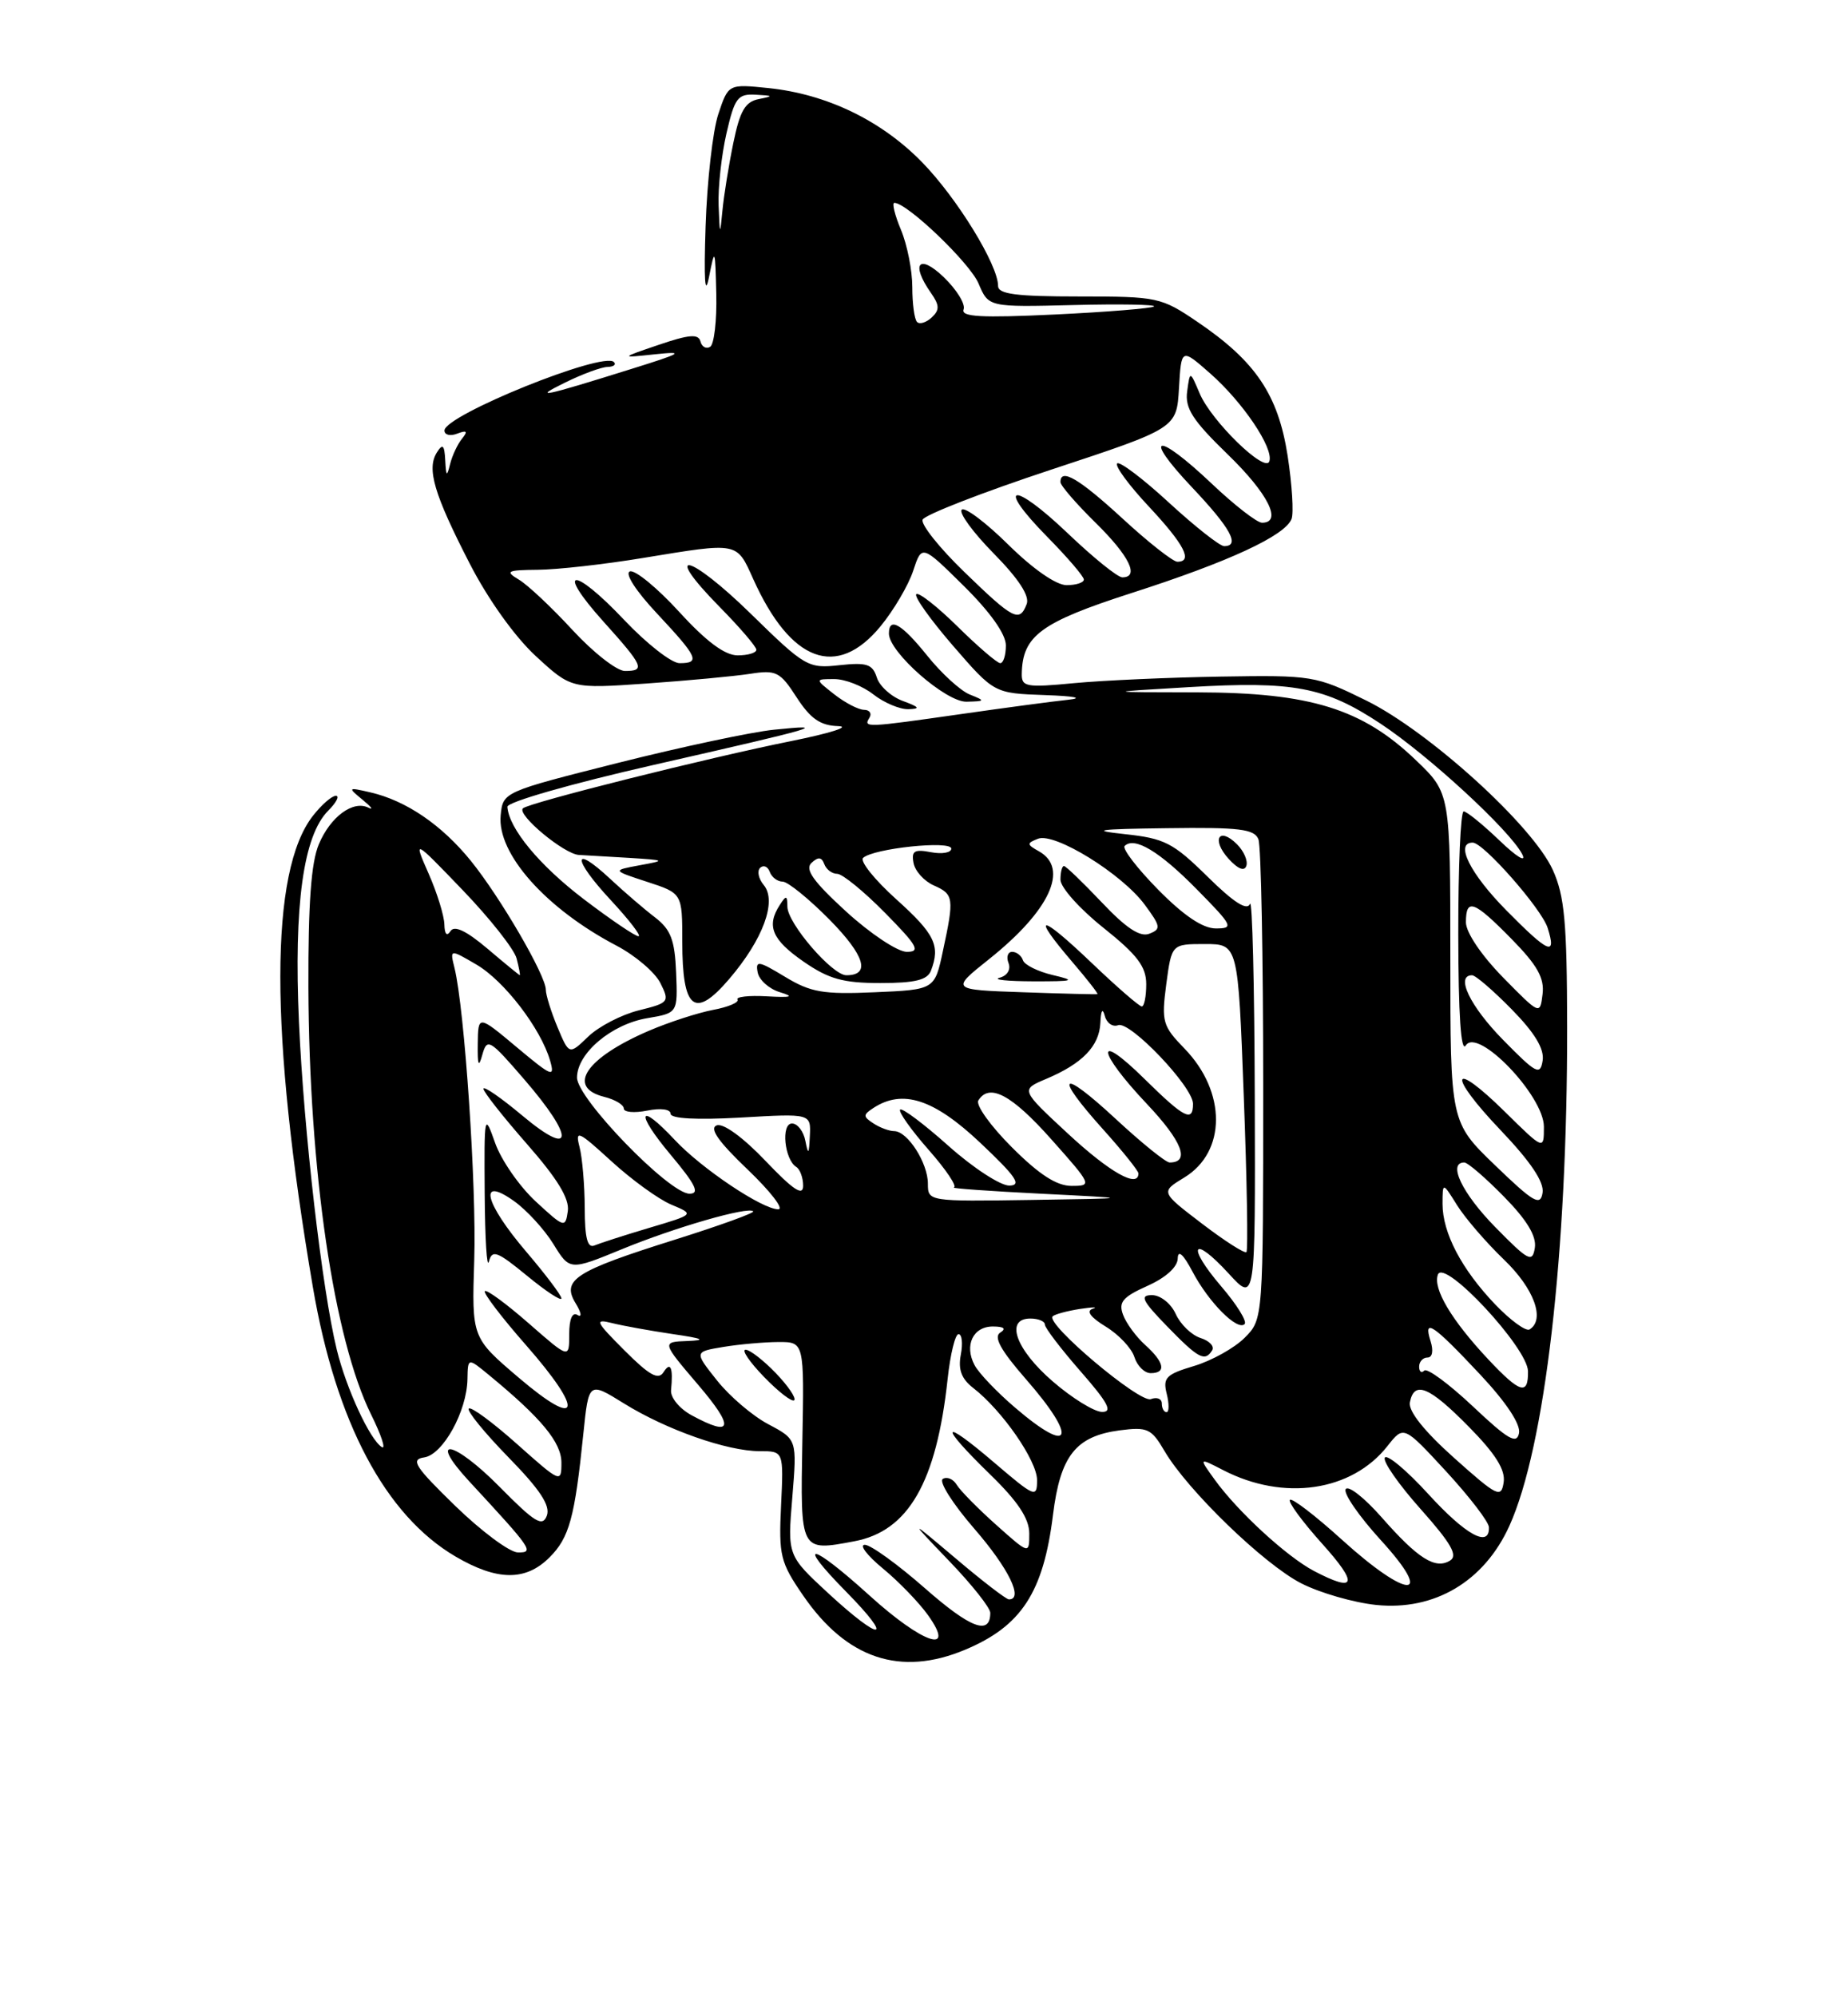 <?xml version="1.0" encoding="UTF-8" standalone="no"?>
<!DOCTYPE svg PUBLIC "-//W3C//DTD SVG 1.1//EN" "http://www.w3.org/Graphics/SVG/1.1/DTD/svg11.dtd" >
<svg xmlns="http://www.w3.org/2000/svg" xmlns:xlink="http://www.w3.org/1999/xlink" version="1.1" viewBox="0 0 237 256">
 <g >
 <path fill="currentColor"
d=" M 123.75 211.46 C 130.98 208.44 133.81 204.12 135.04 194.18 C 135.98 186.58 137.96 184.08 143.60 183.33 C 147.16 182.87 147.66 183.10 149.35 185.99 C 152.30 191.02 162.10 200.50 166.88 202.94 C 169.29 204.17 173.61 205.41 176.49 205.71 C 183.97 206.48 190.34 202.70 193.57 195.58 C 198.14 185.51 201.02 160.65 200.98 131.60 C 200.96 118.20 200.65 114.83 199.14 111.50 C 196.56 105.81 183.26 93.75 175.22 89.79 C 168.74 86.60 168.31 86.53 156.54 86.72 C 149.92 86.83 141.46 87.21 137.75 87.56 C 131.61 88.15 131.00 88.04 131.04 86.35 C 131.13 81.49 133.48 79.76 145.12 76.01 C 157.63 71.99 164.81 68.66 165.64 66.51 C 165.93 65.74 165.70 62.08 165.13 58.39 C 163.91 50.59 161.03 46.31 153.56 41.25 C 148.92 38.10 148.46 38.00 138.39 38.00 C 130.33 38.00 128.00 37.70 128.00 36.65 C 128.00 33.95 122.74 25.39 118.27 20.81 C 113.03 15.44 106.04 12.07 98.57 11.29 C 93.41 10.76 93.41 10.76 92.12 14.63 C 91.41 16.76 90.68 23.22 90.49 29.00 C 90.26 35.94 90.41 38.14 90.93 35.50 C 91.68 31.70 91.72 31.80 91.86 37.69 C 91.94 41.10 91.58 44.14 91.08 44.45 C 90.57 44.77 90.00 44.45 89.83 43.76 C 89.57 42.77 88.38 42.87 84.50 44.19 C 79.50 45.89 79.50 45.89 84.00 45.41 C 87.91 45.00 87.51 45.25 81.00 47.28 C 69.53 50.87 68.16 51.15 72.50 49.02 C 74.70 47.94 77.14 47.04 77.92 47.03 C 78.70 47.01 79.06 46.73 78.73 46.40 C 77.34 45.01 57.00 53.23 57.00 55.18 C 57.00 55.75 57.74 55.93 58.64 55.58 C 59.88 55.11 60.03 55.27 59.25 56.23 C 58.68 56.93 57.99 58.40 57.72 59.50 C 57.31 61.16 57.21 61.08 57.10 59.00 C 57.00 57.03 56.77 56.81 56.03 57.99 C 54.70 60.09 55.66 63.33 60.22 72.20 C 62.57 76.79 66.01 81.60 68.71 84.09 C 73.26 88.28 73.26 88.28 82.88 87.61 C 88.17 87.24 94.15 86.68 96.17 86.37 C 99.55 85.84 100.04 86.09 102.17 89.39 C 103.95 92.13 105.21 93.00 107.50 93.07 C 109.15 93.13 106.45 93.98 101.50 94.98 C 90.92 97.10 67.76 102.90 67.06 103.61 C 66.25 104.41 72.36 109.49 74.25 109.58 C 75.21 109.63 78.14 109.80 80.75 109.96 C 85.40 110.26 85.42 110.28 82.00 110.91 C 78.50 111.56 78.50 111.56 83.00 113.03 C 87.50 114.50 87.50 114.50 87.50 120.70 C 87.50 129.42 89.08 130.67 93.51 125.49 C 97.86 120.41 99.67 115.51 97.95 113.44 C 97.27 112.62 97.07 111.63 97.49 111.23 C 97.92 110.83 98.47 111.06 98.72 111.75 C 98.97 112.44 99.71 113.00 100.37 113.00 C 101.03 113.00 103.75 115.21 106.41 117.90 C 110.92 122.49 111.68 125.00 108.54 125.00 C 106.73 125.00 101.00 118.35 100.98 116.22 C 100.97 114.74 100.83 114.71 100.00 116.00 C 98.26 118.69 99.01 120.45 103.05 123.25 C 106.29 125.49 108.12 126.00 112.91 126.00 C 117.35 126.00 118.93 125.61 119.39 124.42 C 120.62 121.21 119.89 119.71 114.94 115.26 C 112.16 112.76 110.25 110.37 110.69 109.96 C 111.99 108.74 122.00 107.69 122.00 108.77 C 122.00 109.29 120.83 109.50 119.40 109.23 C 117.27 108.82 116.86 109.07 117.16 110.61 C 117.35 111.65 118.52 112.94 119.76 113.49 C 122.32 114.62 122.39 115.09 120.93 121.87 C 119.87 126.85 119.87 126.85 112.18 127.18 C 105.55 127.47 103.98 127.20 100.66 125.19 C 97.27 123.14 96.87 123.07 97.17 124.64 C 97.36 125.61 98.63 126.75 100.01 127.17 C 101.92 127.75 101.52 127.88 98.33 127.70 C 96.04 127.57 94.35 127.76 94.58 128.12 C 94.80 128.48 93.39 129.08 91.45 129.44 C 89.51 129.81 85.80 131.01 83.21 132.12 C 75.13 135.59 72.59 139.36 77.50 140.59 C 78.88 140.93 80.00 141.61 80.00 142.08 C 80.00 142.56 81.35 142.68 83.00 142.35 C 84.73 142.00 86.00 142.17 86.00 142.75 C 86.00 143.38 89.33 143.56 95.00 143.24 C 104.00 142.72 104.00 142.72 103.86 145.61 C 103.75 147.97 103.65 148.09 103.29 146.25 C 103.06 145.01 102.28 144.00 101.57 144.00 C 100.14 144.00 100.60 148.63 102.12 149.57 C 102.60 149.87 103.00 150.96 103.00 151.98 C 103.00 153.37 101.74 152.53 98.17 148.79 C 95.31 145.79 92.76 143.93 91.92 144.24 C 90.93 144.61 92.12 146.31 95.86 149.88 C 98.81 152.70 100.59 155.00 99.81 155.00 C 97.77 155.00 90.00 149.80 86.56 146.13 C 81.85 141.10 81.42 142.53 86.00 148.00 C 89.23 151.85 89.78 153.00 88.43 153.00 C 85.83 153.00 74.00 140.80 74.00 138.12 C 74.00 135.00 78.42 131.27 83.02 130.50 C 86.92 129.84 86.92 129.84 86.71 124.67 C 86.54 120.47 86.03 119.14 84.00 117.58 C 82.62 116.53 80.04 114.31 78.26 112.65 C 73.36 108.08 73.39 110.06 78.31 115.35 C 80.69 117.91 82.30 120.00 81.88 120.00 C 81.46 120.00 78.30 117.86 74.87 115.25 C 69.17 110.91 65.26 106.19 65.07 103.41 C 65.03 102.80 73.25 100.45 83.75 98.06 C 105.04 93.22 106.57 92.78 99.26 93.53 C 96.37 93.82 87.37 95.74 79.26 97.78 C 64.54 101.49 64.50 101.51 64.21 104.50 C 63.73 109.41 70.00 116.46 79.07 121.21 C 81.47 122.47 84.00 124.62 84.69 126.00 C 85.90 128.41 85.80 128.54 81.92 129.50 C 79.71 130.05 76.79 131.56 75.44 132.86 C 72.99 135.22 72.99 135.22 71.49 131.64 C 70.67 129.67 70.00 127.52 70.00 126.86 C 70.00 125.03 64.17 115.01 60.38 110.33 C 56.65 105.73 52.09 102.62 47.50 101.56 C 44.60 100.89 44.57 100.92 46.50 102.51 C 47.60 103.41 47.95 103.87 47.27 103.53 C 45.29 102.53 42.38 104.67 40.89 108.21 C 39.90 110.55 39.52 115.85 39.55 126.50 C 39.64 150.09 42.80 171.61 47.59 181.30 C 48.90 183.94 49.52 185.82 48.97 185.48 C 47.44 184.53 44.42 178.01 43.19 172.99 C 41.30 165.24 38.97 145.08 38.34 131.00 C 37.67 116.03 38.90 107.10 42.09 103.91 C 43.14 102.86 43.58 102.00 43.07 102.00 C 42.56 102.00 41.25 103.14 40.15 104.54 C 34.56 111.65 34.55 132.32 40.13 165.00 C 43.08 182.28 49.42 194.23 58.43 199.51 C 63.78 202.64 67.42 202.67 70.48 199.61 C 73.01 197.08 73.71 194.54 74.81 183.79 C 75.50 177.08 75.50 177.08 80.00 179.87 C 85.46 183.26 93.26 186.00 97.43 186.00 C 100.50 186.00 100.50 186.00 100.17 192.95 C 99.86 199.40 100.07 200.25 103.02 204.53 C 108.58 212.61 115.47 214.92 123.75 211.46 Z  M 111.50 204.49 C 103.96 197.66 101.93 197.33 108.50 204.00 C 114.79 210.39 113.07 210.53 106.20 204.19 C 100.99 199.37 100.99 199.37 101.61 191.94 C 102.22 184.50 102.22 184.50 98.54 182.55 C 96.51 181.48 93.55 178.95 91.95 176.93 C 89.03 173.26 89.03 173.26 92.77 172.64 C 94.82 172.30 97.99 172.02 99.82 172.01 C 103.14 172.00 103.14 172.00 102.90 184.75 C 102.64 198.93 102.60 198.86 109.56 197.55 C 116.50 196.25 120.10 190.00 121.53 176.75 C 121.87 173.59 122.50 171.00 122.93 171.00 C 123.37 171.00 123.50 172.19 123.22 173.64 C 122.86 175.53 123.30 176.73 124.80 177.89 C 128.53 180.78 133.00 187.22 133.00 189.71 C 133.00 192.03 132.71 191.91 127.50 187.46 C 120.63 181.59 120.33 182.51 127.00 189.00 C 130.55 192.45 132.00 194.65 132.00 196.55 C 132.00 199.23 132.00 199.23 127.75 195.44 C 125.41 193.35 123.13 191.04 122.69 190.30 C 122.24 189.56 121.44 189.23 120.91 189.56 C 120.37 189.89 122.20 192.77 124.97 195.96 C 129.37 201.04 131.30 205.00 129.39 205.00 C 129.05 205.00 126.01 202.67 122.64 199.81 C 116.50 194.63 116.50 194.63 121.75 200.10 C 124.64 203.10 127.00 206.08 127.00 206.72 C 127.00 209.66 124.47 208.71 118.62 203.57 C 115.13 200.51 111.66 198.00 110.91 198.00 C 110.16 198.00 111.20 199.37 113.23 201.04 C 115.26 202.71 117.87 205.41 119.03 207.04 C 122.67 212.15 118.33 210.68 111.50 204.49 Z  M 99.49 175.99 C 97.91 174.35 96.17 173.00 95.62 173.00 C 95.06 173.00 96.13 174.57 97.99 176.49 C 99.84 178.40 101.59 179.75 101.86 179.47 C 102.13 179.20 101.07 177.63 99.49 175.99 Z  M 168.50 201.35 C 165.01 199.51 158.73 193.74 155.78 189.65 C 153.73 186.81 153.73 186.81 156.85 188.42 C 164.64 192.45 173.36 191.17 177.95 185.33 C 180.02 182.70 180.02 182.70 185.47 188.60 C 188.46 191.85 190.93 195.06 190.95 195.75 C 191.05 198.44 187.98 196.76 183.17 191.49 C 180.40 188.46 177.89 186.36 177.60 186.83 C 177.31 187.30 179.38 190.27 182.20 193.43 C 186.11 197.82 187.00 199.38 185.97 200.02 C 184.08 201.19 181.86 199.79 177.19 194.48 C 174.98 191.97 172.91 190.34 172.58 190.87 C 172.26 191.40 174.29 194.34 177.09 197.41 C 184.10 205.08 180.61 205.06 172.13 197.38 C 168.71 194.28 165.70 191.97 165.43 192.24 C 165.16 192.50 167.02 195.03 169.56 197.86 C 174.26 203.08 173.92 204.19 168.50 201.35 Z  M 58.40 193.03 C 53.19 187.96 52.61 187.06 54.40 186.80 C 56.80 186.45 59.88 180.90 59.95 176.76 C 60.00 174.01 60.00 174.01 62.73 176.26 C 69.45 181.79 72.00 184.88 72.00 187.48 C 72.00 190.11 71.89 190.06 66.32 185.10 C 63.19 182.31 60.41 180.26 60.12 180.54 C 59.84 180.82 62.13 183.63 65.20 186.78 C 69.27 190.94 70.61 192.98 70.13 194.27 C 69.57 195.75 68.59 195.15 64.06 190.56 C 58.16 184.59 54.73 183.97 60.18 189.87 C 68.26 198.60 68.54 199.00 66.42 198.98 C 65.37 198.97 61.76 196.29 58.40 193.03 Z  M 186.49 186.87 C 182.64 183.43 180.60 180.86 180.81 179.75 C 181.36 176.91 183.28 177.70 188.37 182.87 C 191.79 186.34 193.08 188.39 192.84 189.99 C 192.53 192.06 192.03 191.82 186.49 186.87 Z  M 188.89 180.26 C 185.82 177.37 183.02 175.31 182.66 175.67 C 182.30 176.04 182.00 175.81 182.00 175.17 C 182.00 174.53 182.48 174.00 183.07 174.00 C 183.70 174.00 183.86 173.14 183.46 171.88 C 182.50 168.86 183.78 169.73 189.84 176.19 C 193.16 179.73 195.04 182.56 194.81 183.69 C 194.52 185.16 193.41 184.52 188.89 180.26 Z  M 130.17 180.41 C 127.86 178.44 125.53 176.00 124.99 174.98 C 123.63 172.44 124.79 170.00 127.36 170.02 C 128.77 170.03 129.08 170.30 128.27 170.81 C 127.40 171.36 128.35 173.08 131.52 176.71 C 138.28 184.43 137.46 186.66 130.17 180.41 Z  M 88.70 181.40 C 87.15 180.56 85.97 179.13 86.06 178.19 C 86.35 175.29 86.00 174.45 85.10 175.87 C 84.43 176.93 83.29 176.29 80.09 173.09 C 76.37 169.37 76.20 169.01 78.48 169.58 C 79.87 169.93 83.37 170.56 86.26 170.99 C 90.18 171.56 90.66 171.78 88.17 171.88 C 84.85 172.00 84.85 172.00 89.54 177.50 C 94.24 183.00 93.97 184.26 88.70 181.40 Z  M 66.50 176.56 C 60.50 171.45 60.50 171.45 60.82 161.48 C 61.12 152.06 59.59 129.38 58.29 124.07 C 57.69 121.64 57.69 121.64 61.08 123.62 C 64.66 125.70 69.36 131.83 70.55 135.95 C 71.19 138.17 70.78 138.00 66.29 134.24 C 61.32 130.08 61.32 130.08 61.27 133.79 C 61.23 136.57 61.38 136.92 61.86 135.18 C 62.47 133.01 62.79 133.20 67.25 138.37 C 73.74 145.88 73.60 148.52 67.00 143.00 C 64.25 140.70 62.00 139.14 62.00 139.55 C 62.00 139.95 64.51 143.13 67.57 146.62 C 71.49 151.08 73.05 153.64 72.82 155.23 C 72.51 157.42 72.37 157.38 68.71 154.00 C 66.62 152.07 64.28 148.70 63.50 146.50 C 62.12 142.60 62.09 142.77 62.16 153.00 C 62.20 158.78 62.44 162.69 62.70 161.70 C 63.11 160.13 63.74 160.36 67.58 163.51 C 70.01 165.51 72.00 166.81 72.00 166.42 C 72.00 166.03 69.97 163.35 67.50 160.45 C 62.13 154.16 61.28 150.64 65.93 153.95 C 67.54 155.10 69.81 157.57 70.97 159.45 C 73.07 162.86 73.07 162.86 79.79 160.10 C 86.59 157.31 95.95 154.61 96.60 155.26 C 96.79 155.46 92.28 157.09 86.56 158.89 C 73.74 162.92 71.99 164.04 73.82 167.04 C 74.55 168.23 74.66 168.91 74.07 168.55 C 73.40 168.13 73.00 169.04 73.00 171.02 C 73.00 174.16 73.00 174.16 67.80 169.61 C 64.94 167.11 62.41 165.25 62.18 165.49 C 61.95 165.72 64.32 168.84 67.46 172.41 C 74.99 180.98 74.44 183.33 66.50 176.56 Z  M 135.00 177.05 C 130.25 172.95 128.85 169.00 132.14 169.00 C 133.16 169.00 134.00 169.35 134.00 169.77 C 134.00 170.19 136.06 172.89 138.58 175.77 C 142.11 179.80 142.74 180.99 141.33 180.97 C 140.32 180.95 137.47 179.19 135.00 177.05 Z  M 149.00 179.89 C 149.00 179.28 148.37 179.03 147.59 179.33 C 146.17 179.87 134.04 169.66 135.00 168.72 C 135.28 168.45 136.85 168.03 138.50 167.77 C 140.15 167.52 140.89 167.51 140.14 167.75 C 139.26 168.03 139.85 168.84 141.80 170.03 C 143.46 171.04 145.12 172.79 145.48 173.93 C 145.84 175.07 146.78 176.00 147.57 176.00 C 149.60 176.00 149.34 174.62 146.88 172.40 C 145.72 171.36 144.43 169.61 144.03 168.52 C 143.42 166.90 143.98 166.24 147.14 164.82 C 149.50 163.77 151.02 162.40 151.04 161.30 C 151.07 160.14 151.75 160.74 152.94 163.00 C 155.03 166.95 158.70 170.63 159.62 169.71 C 159.96 169.37 158.61 167.20 156.62 164.88 C 152.10 159.59 152.93 158.17 157.58 163.24 C 161.00 166.97 161.00 166.97 160.92 140.74 C 160.88 126.31 160.60 115.11 160.31 115.85 C 159.94 116.77 158.23 115.68 154.86 112.36 C 150.44 108.01 149.36 107.46 144.22 106.91 C 139.67 106.42 140.77 106.26 149.64 106.15 C 158.97 106.02 160.88 106.26 161.39 107.58 C 161.73 108.45 162.00 122.65 162.00 139.13 C 162.00 169.09 162.00 169.09 159.62 171.47 C 158.31 172.78 155.40 174.40 153.14 175.08 C 149.54 176.15 149.11 176.59 149.63 178.65 C 149.95 179.94 149.94 181.00 149.61 181.00 C 149.27 181.00 149.00 180.50 149.00 179.89 Z  M 155.46 173.07 C 155.77 172.56 155.10 171.85 153.95 171.49 C 152.81 171.12 151.38 169.74 150.78 168.41 C 150.17 167.07 148.82 166.00 147.74 166.00 C 146.14 166.00 146.47 166.70 149.65 169.97 C 153.70 174.14 154.52 174.58 155.46 173.07 Z  M 158.64 108.21 C 156.32 105.90 155.33 107.61 157.56 110.07 C 158.76 111.39 159.59 111.72 159.84 110.98 C 160.06 110.33 159.52 109.09 158.64 108.21 Z  M 190.88 174.25 C 186.14 169.20 183.73 165.15 184.41 163.36 C 185.22 161.27 195.91 172.75 195.96 175.75 C 196.01 178.89 194.95 178.58 190.88 174.25 Z  M 191.77 167.21 C 187.44 162.68 185.00 158.03 185.00 154.30 C 185.01 151.50 185.01 151.50 186.88 154.50 C 187.92 156.15 190.62 159.28 192.88 161.45 C 196.75 165.16 198.20 169.14 196.16 170.40 C 195.70 170.68 193.73 169.25 191.77 167.21 Z  M 191.75 157.27 C 187.51 152.95 185.62 149.00 187.79 149.00 C 188.23 149.00 190.52 150.97 192.88 153.38 C 195.82 156.37 197.07 158.44 196.84 159.93 C 196.53 161.89 196.03 161.63 191.75 157.27 Z  M 154.14 156.83 C 148.83 152.78 148.83 152.78 151.89 150.92 C 157.28 147.64 157.30 139.97 151.93 134.42 C 149.09 131.50 148.94 130.96 149.57 126.15 C 150.26 121.00 150.26 121.00 154.52 121.00 C 158.78 121.00 158.78 121.00 159.51 140.54 C 159.92 151.29 160.07 160.26 159.85 160.48 C 159.63 160.70 157.06 159.06 154.14 156.83 Z  M 74.99 154.83 C 74.98 151.90 74.68 148.38 74.32 147.00 C 73.74 144.76 74.16 144.95 78.39 148.82 C 80.99 151.20 84.45 153.71 86.09 154.40 C 89.08 155.65 89.08 155.65 83.29 157.37 C 80.10 158.32 76.94 159.34 76.25 159.63 C 75.34 160.02 75.00 158.71 74.99 154.83 Z  M 191.75 149.37 C 186.00 143.83 186.00 143.83 186.00 122.74 C 186.00 101.66 186.00 101.66 181.59 97.44 C 174.72 90.84 168.02 88.77 153.50 88.74 C 141.50 88.72 141.50 88.72 152.50 88.07 C 165.90 87.28 169.90 88.04 177.00 92.72 C 183.18 96.79 193.65 106.44 195.22 109.49 C 195.80 110.62 194.53 109.86 192.33 107.75 C 190.18 105.69 188.10 104.00 187.71 104.00 C 187.32 104.00 187.01 111.09 187.02 119.75 C 187.03 130.04 187.36 134.98 187.98 134.00 C 189.49 131.60 198.00 140.44 198.00 144.42 C 198.00 147.42 198.00 147.42 193.02 142.52 C 186.03 135.63 185.55 137.63 192.46 144.87 C 196.31 148.91 198.05 151.51 197.83 152.88 C 197.55 154.63 196.70 154.14 191.75 149.37 Z  M 119.00 151.72 C 119.00 149.06 116.41 145.01 114.69 144.98 C 114.04 144.98 112.83 144.53 112.00 143.98 C 110.67 143.11 110.67 142.89 112.00 142.02 C 115.75 139.56 119.76 140.86 125.70 146.46 C 130.30 150.80 131.08 151.93 129.45 151.96 C 128.32 151.98 124.81 149.70 121.65 146.88 C 118.49 144.06 115.70 141.97 115.44 142.22 C 115.19 142.48 116.82 144.79 119.07 147.35 C 121.33 149.91 122.79 152.09 122.33 152.20 C 121.88 152.31 126.90 152.67 133.50 153.00 C 145.50 153.60 145.50 153.60 132.25 153.80 C 119.07 154.00 119.00 153.99 119.00 151.72 Z  M 129.77 147.05 C 127.04 144.33 125.11 141.63 125.47 141.05 C 126.87 138.78 129.73 140.30 134.82 146.02 C 140.04 151.88 140.09 152.00 137.43 152.00 C 135.51 152.00 133.27 150.55 129.77 147.05 Z  M 137.00 145.34 C 130.88 139.67 130.88 139.67 134.16 138.29 C 138.81 136.33 140.98 134.09 141.12 131.10 C 141.19 129.50 141.40 129.15 141.68 130.19 C 141.92 131.13 142.70 131.67 143.40 131.40 C 144.91 130.82 153.00 139.30 153.00 141.48 C 153.00 143.89 151.89 143.32 146.78 138.29 C 140.38 131.98 140.64 134.68 147.09 141.50 C 151.61 146.28 152.67 149.00 150.00 149.00 C 149.51 149.00 146.39 146.48 143.06 143.39 C 135.95 136.81 135.05 137.62 141.50 144.79 C 143.97 147.54 146.00 150.07 146.00 150.40 C 146.00 152.34 142.34 150.28 137.00 145.34 Z  M 192.75 133.27 C 188.51 128.95 186.62 125.00 188.79 125.00 C 189.23 125.00 191.52 126.97 193.88 129.38 C 196.82 132.37 198.07 134.44 197.84 135.93 C 197.53 137.89 197.03 137.63 192.75 133.27 Z  M 192.75 125.27 C 189.97 122.43 188.00 119.51 188.00 118.22 C 188.00 115.05 189.02 115.43 193.87 120.37 C 197.16 123.72 198.08 125.36 197.83 127.42 C 197.50 130.10 197.49 130.09 192.75 125.27 Z  M 139.93 123.35 C 133.33 117.06 132.15 117.02 137.49 123.26 C 139.42 125.51 140.88 127.38 140.74 127.42 C 140.61 127.47 136.32 127.36 131.21 127.18 C 121.92 126.86 121.92 126.86 126.84 122.94 C 134.63 116.73 137.15 111.31 133.25 109.12 C 131.66 108.23 131.65 108.08 133.13 107.50 C 135.28 106.68 143.88 111.99 146.81 115.96 C 148.86 118.73 148.92 119.09 147.39 119.68 C 146.20 120.14 144.41 118.95 141.30 115.66 C 138.87 113.10 136.69 111.00 136.45 111.00 C 136.20 111.00 136.00 111.79 136.00 112.76 C 136.00 113.73 138.47 116.50 141.50 118.91 C 145.85 122.38 147.00 123.89 147.00 126.15 C 147.00 127.72 146.74 129.00 146.43 129.00 C 146.11 129.00 143.18 126.46 139.93 123.35 Z  M 135.03 124.98 C 133.12 124.53 131.39 123.68 131.19 123.08 C 131.00 122.49 130.37 122.00 129.81 122.00 C 129.25 122.00 129.03 122.65 129.34 123.44 C 129.66 124.27 129.18 125.06 128.19 125.32 C 127.26 125.57 129.20 125.77 132.50 125.78 C 137.76 125.79 138.07 125.69 135.03 124.98 Z  M 62.50 121.58 C 59.79 119.29 58.26 118.57 57.77 119.35 C 57.31 120.06 57.02 119.74 56.99 118.50 C 56.97 117.40 56.07 114.47 54.98 112.00 C 53.00 107.50 53.00 107.50 59.34 114.09 C 62.83 117.72 65.94 121.66 66.25 122.84 C 66.56 124.03 66.74 124.99 66.66 124.99 C 66.57 124.98 64.70 123.45 62.50 121.58 Z  M 108.53 116.85 C 104.30 112.98 103.19 111.43 104.07 110.60 C 104.93 109.80 105.37 109.84 105.71 110.75 C 105.96 111.44 106.71 112.00 107.37 112.00 C 108.03 112.00 110.79 114.25 113.50 117.00 C 117.67 121.23 118.10 122.00 116.29 122.00 C 115.12 122.00 111.63 119.68 108.53 116.85 Z  M 193.19 116.69 C 188.52 111.96 186.55 108.00 188.87 108.00 C 190.25 108.00 197.70 116.47 198.48 118.93 C 199.65 122.63 198.62 122.19 193.19 116.69 Z  M 148.52 114.02 C 145.83 111.29 143.90 108.77 144.23 108.43 C 145.48 107.19 148.70 109.12 153.50 114.00 C 158.12 118.69 158.27 119.00 155.92 119.00 C 154.25 119.00 151.81 117.36 148.52 114.02 Z  M 111.50 92.00 C 111.84 91.45 111.53 90.99 110.81 90.98 C 110.09 90.97 108.38 90.08 107.00 89.00 C 104.50 87.04 104.50 87.04 107.00 87.04 C 108.38 87.04 110.62 87.92 112.00 89.00 C 113.38 90.08 115.40 90.93 116.50 90.90 C 118.07 90.85 117.92 90.63 115.80 89.85 C 114.31 89.31 112.80 87.95 112.45 86.84 C 111.90 85.12 111.17 84.88 107.65 85.26 C 103.64 85.70 103.25 85.48 96.28 78.66 C 88.35 70.92 84.76 70.14 92.31 77.81 C 94.89 80.43 97.00 82.89 97.00 83.28 C 97.00 83.68 95.92 84.00 94.60 84.00 C 92.96 84.00 90.58 82.23 87.10 78.42 C 84.29 75.35 81.45 73.02 80.79 73.24 C 80.08 73.47 81.53 75.73 84.29 78.67 C 89.51 84.25 89.85 85.00 87.15 85.00 C 86.12 85.00 82.93 82.50 80.04 79.45 C 73.48 72.51 71.14 72.72 77.40 79.68 C 82.54 85.39 82.80 86.00 80.14 86.00 C 79.11 86.00 76.09 83.64 73.42 80.75 C 70.76 77.86 67.66 74.95 66.54 74.29 C 64.73 73.21 65.01 73.07 69.00 73.03 C 71.47 73.01 77.55 72.33 82.50 71.51 C 94.77 69.50 94.44 69.43 96.60 74.22 C 101.40 84.88 107.32 87.08 112.92 80.28 C 114.61 78.23 116.49 75.03 117.11 73.17 C 118.22 69.79 118.22 69.79 123.61 75.11 C 127.00 78.46 129.00 81.28 129.00 82.72 C 129.00 83.97 128.68 85.00 128.28 85.00 C 127.89 85.00 125.43 82.89 122.81 80.31 C 120.19 77.73 117.80 75.86 117.51 76.16 C 117.21 76.46 119.34 79.44 122.23 82.78 C 127.50 88.86 127.50 88.86 134.00 89.09 C 137.80 89.22 139.04 89.47 137.00 89.69 C 135.07 89.89 128.87 90.72 123.22 91.53 C 111.02 93.27 110.70 93.29 111.50 92.00 Z  M 124.35 89.01 C 123.17 88.53 120.74 86.31 118.94 84.07 C 115.63 79.95 114.00 79.01 114.00 81.21 C 114.00 83.59 121.31 90.00 123.95 89.94 C 126.38 89.88 126.40 89.83 124.35 89.01 Z  M 123.70 73.34 C 120.50 70.25 118.09 67.23 118.32 66.61 C 118.56 66.00 125.99 63.11 134.83 60.19 C 150.90 54.89 150.90 54.89 151.20 49.75 C 151.50 44.61 151.50 44.61 155.21 47.87 C 159.40 51.56 163.36 57.43 162.79 59.13 C 162.27 60.70 155.34 53.96 153.85 50.42 C 152.61 47.50 152.61 47.50 152.25 50.17 C 151.95 52.33 152.95 53.88 157.44 58.23 C 162.64 63.26 164.51 67.00 161.85 67.00 C 161.21 67.00 158.31 64.75 155.41 62.00 C 148.31 55.28 146.40 55.61 152.85 62.44 C 157.83 67.70 159.09 70.00 156.99 70.00 C 156.44 70.00 153.25 67.49 149.91 64.42 C 146.57 61.34 143.58 59.09 143.27 59.40 C 142.95 59.71 144.79 62.21 147.35 64.94 C 151.89 69.80 153.03 72.00 150.99 72.00 C 150.44 72.00 147.29 69.53 144.00 66.50 C 138.39 61.34 136.00 59.94 136.00 61.79 C 136.00 62.23 138.03 64.57 140.50 67.00 C 144.83 71.25 146.18 74.00 143.93 74.00 C 143.33 74.00 140.18 71.45 136.92 68.34 C 129.83 61.58 127.59 61.98 134.31 68.81 C 136.89 71.43 139.00 73.89 139.00 74.28 C 139.00 74.68 138.00 75.00 136.78 75.00 C 135.45 75.00 132.46 72.92 129.31 69.81 C 126.41 66.95 123.73 64.94 123.34 65.33 C 122.94 65.72 124.79 68.25 127.45 70.95 C 130.63 74.18 132.07 76.38 131.67 77.42 C 130.75 79.82 129.98 79.42 123.70 73.34 Z  M 117.61 41.27 C 117.27 40.94 117.00 38.93 117.00 36.80 C 117.00 34.68 116.35 31.38 115.55 29.47 C 114.75 27.56 114.37 26.00 114.70 26.00 C 116.34 26.00 124.40 33.71 125.50 36.35 C 126.78 39.37 126.78 39.37 137.64 39.10 C 143.61 38.95 148.28 39.03 148.00 39.28 C 147.72 39.52 142.01 39.99 135.30 40.31 C 125.83 40.76 123.21 40.62 123.58 39.66 C 123.84 38.98 122.69 37.12 121.03 35.52 C 117.84 32.47 116.76 33.78 119.38 37.53 C 120.50 39.12 120.52 39.73 119.49 40.69 C 118.79 41.34 117.94 41.61 117.61 41.27 Z  M 92.16 26.33 C 92.07 24.03 92.53 19.87 93.17 17.08 C 94.22 12.53 94.61 12.01 96.92 12.14 C 99.19 12.26 99.24 12.32 97.31 12.70 C 95.57 13.04 94.89 14.21 94.05 18.31 C 93.46 21.17 92.83 25.07 92.65 27.00 C 92.34 30.27 92.31 30.22 92.16 26.33 Z "/>
</g>
</svg>